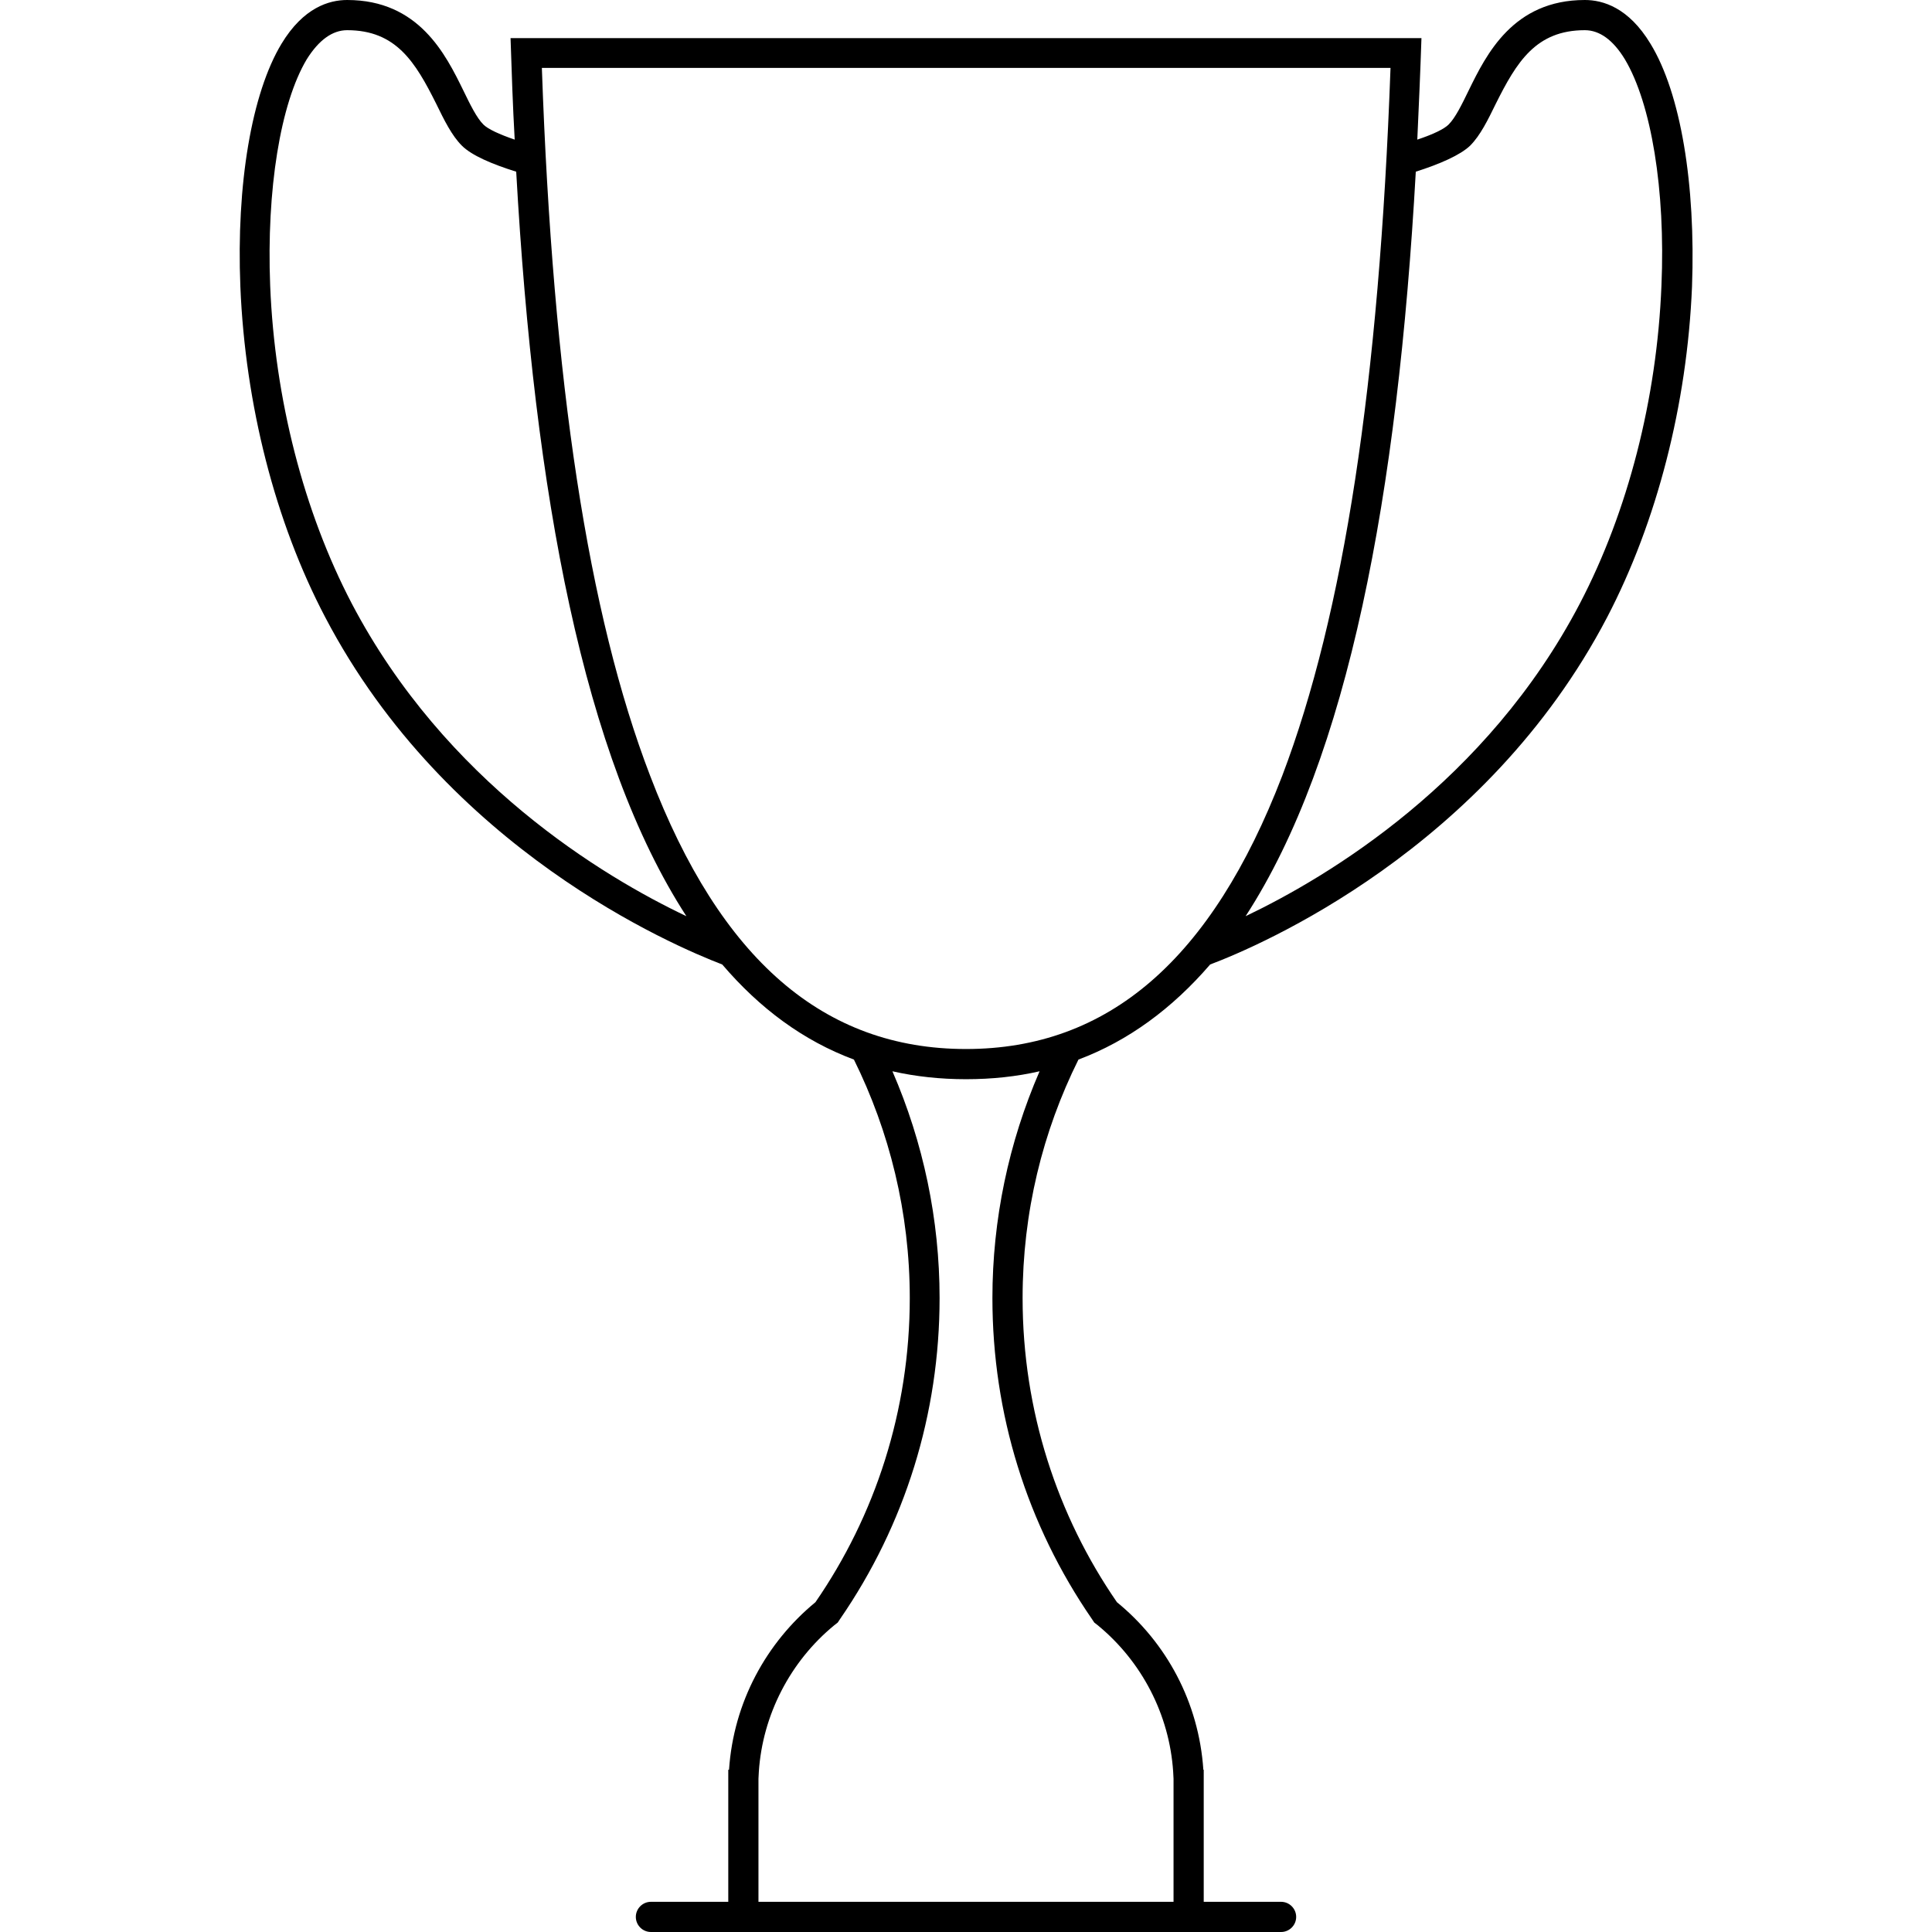 <svg version="1.1" xmlns="http://www.w3.org/2000/svg" x="0" y="0" viewBox="0 0 512 512" style="enable-background:new 0 0 512 512" xml:space="preserve"><path d="M437.4 11.6C431.6 2 424.8 0 420 0c-19 0-26.1 14.4-30.8 24-1.8 3.7-3.5 7.2-5.3 9-1.2 1.2-4.1 2.6-8.3 4 .4-8.8.8-17.8 1.1-26.9H135.3c.3 9.1.6 18.1 1.1 26.9-4.1-1.4-7.1-2.8-8.3-4-1.8-1.8-3.5-5.3-5.3-9C118.1 14.4 111 0 92 0c-4.8 0-11.6 2-17.4 11.6-7.9 13.1-12 37.2-10.9 64.4 1.3 31.2 9.2 62.3 22.5 87.6 32.2 61.5 92.2 87 105.2 92 10 11.7 21.5 20.2 34.9 25.2 9.4 19 14.8 40.5 14.8 63.2 0 29.9-9.2 57.7-25 80.6-13 10.7-21.7 26.5-22.9 44.4h-.2v35h-20.5c-2.2 0-4 1.8-4 4s1.8 4 4 4h167c2.2 0 4-1.8 4-4s-1.8-4-4-4H319v-35h-.1c-1.2-17.9-9.8-33.7-22.9-44.4-15.8-22.9-25-50.7-25-80.6 0-22.7 5.3-44.1 14.8-63.2 13.3-5 24.9-13.6 34.9-25.2 13-4.9 73-30.4 105.2-92 13.2-25.3 21.2-56.4 22.5-87.6 1-27.2-3-51.3-11-64.4zM93.2 159.9c-12.7-24.3-20.4-54.2-21.6-84.2-1-25.4 2.7-48.3 9.7-60C84.5 10.6 88.1 8 92 8c13 0 18.1 8.5 23.6 19.5 2.1 4.3 4.1 8.4 6.8 11.1 2.6 2.6 8 4.9 14.4 6.9 4.8 85.7 17.9 155.4 45.1 197.3-22.1-10.5-63.9-35.6-88.7-82.9zM263 344c0 30.6 9.1 60 26.4 85.1l.6.9.9.7c11.7 9.6 19 23.7 20 38.8l.1 1.9V504H201v-32.6l.1-1.9c1-15 8.3-29.2 20-38.8l.9-.7.6-.9C239.9 404 249 374.6 249 344c0-20.8-4.3-41.2-12.5-60.1 6.2 1.4 12.7 2.1 19.5 2.1 6.9 0 13.4-.7 19.5-2.1-8.2 18.9-12.5 39.3-12.5 60.1zm-7-66c-37.7 0-65.1-23.7-83.7-72.4-16.4-42.7-25.8-104.2-28.7-187.6h224.9c-3 83.4-12.4 144.8-28.7 187.6-18.7 48.7-46.1 72.4-83.8 72.4zM440.3 75.7c-1.2 30-8.9 59.9-21.6 84.2-24.7 47.3-66.6 72.4-88.6 82.9 27.2-41.9 40.3-111.6 45.1-197.3 6.3-2 11.8-4.4 14.4-6.9 2.7-2.7 4.7-6.8 6.8-11.1C401.9 16.5 407 8 420 8c3.9 0 7.5 2.6 10.6 7.7 7 11.7 10.8 34.6 9.7 60z"/></svg>